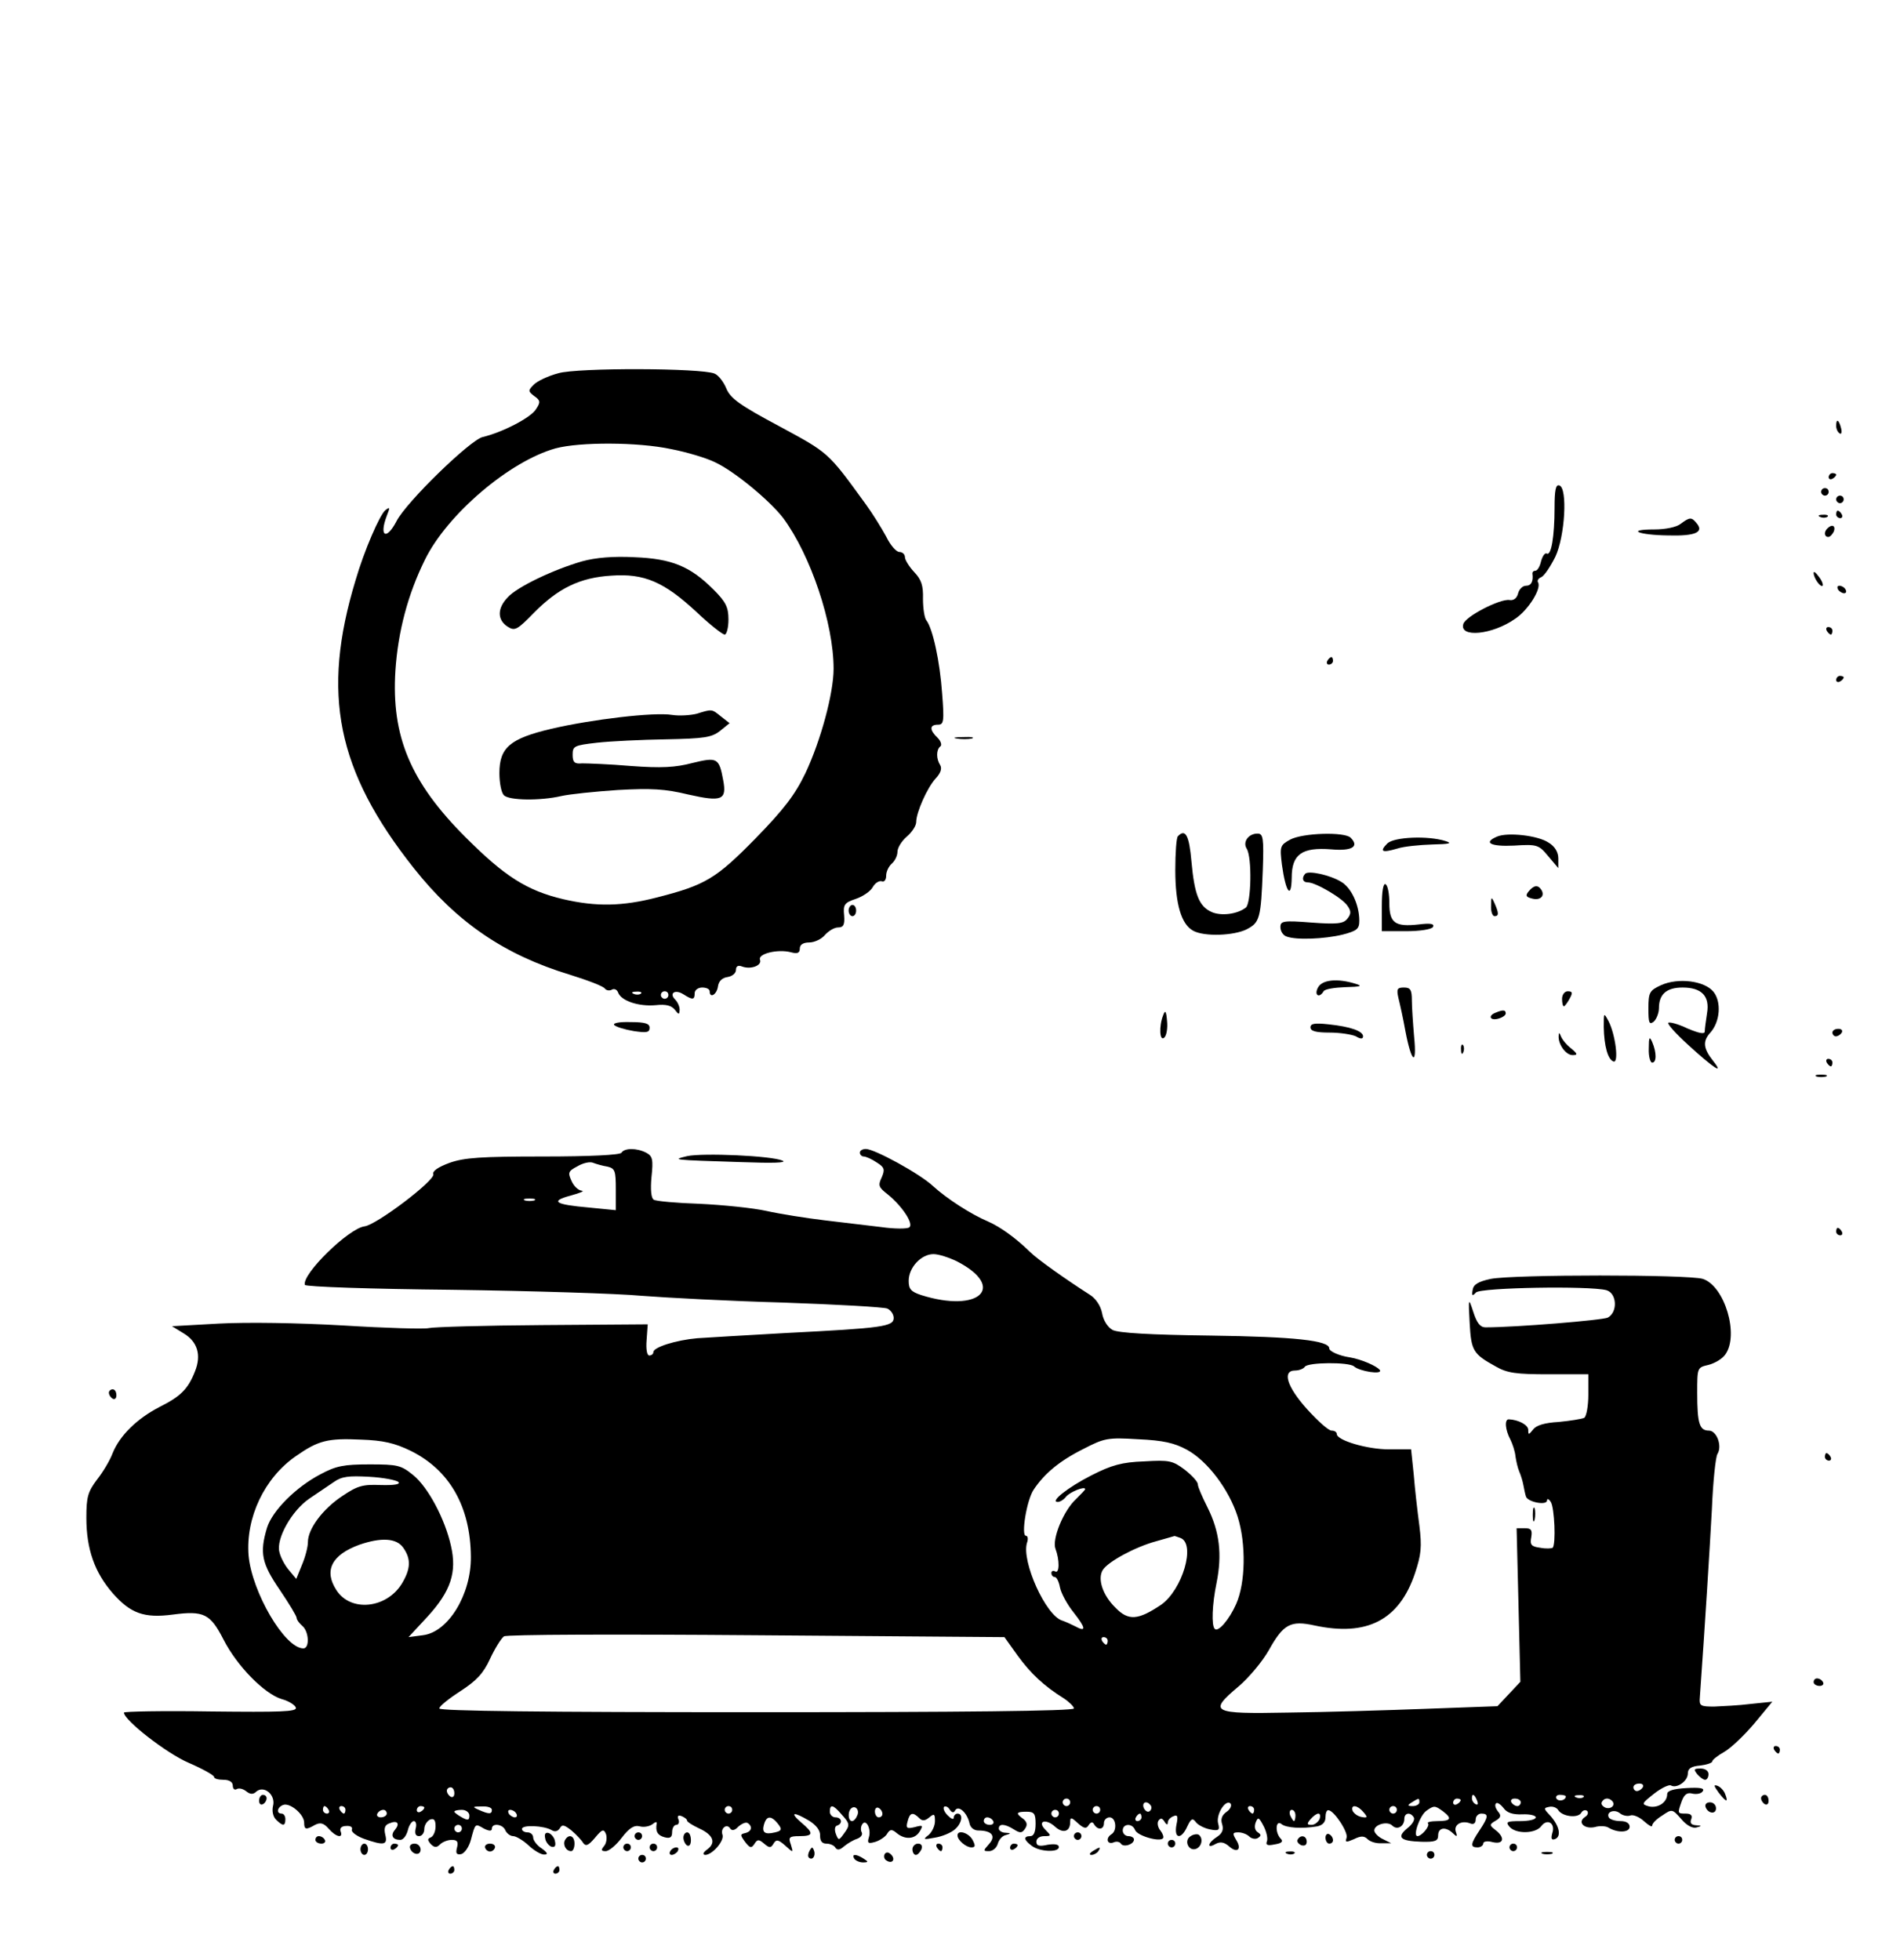 <?xml version="1.0" standalone="no"?>
<!DOCTYPE svg PUBLIC "-//W3C//DTD SVG 20010904//EN"
 "http://www.w3.org/TR/2001/REC-SVG-20010904/DTD/svg10.dtd">
<svg version="1.0" xmlns="http://www.w3.org/2000/svg"
 width="506pt" height="522pt" viewBox="0 0 506 522"
 preserveAspectRatio="xMidYMid meet">

<g transform="translate(0,522) scale(0.1,-0.1)"
fill="#000000" stroke="none">
<path d="M1487 4226 c-27 -7 -56 -21 -65 -30 -16 -16 -16 -18 1 -31 16 -11 17
-16 5 -34 -13 -23 -91 -63 -143 -75 -34 -9 -203 -173 -229 -224 -27 -52 -47
-41 -26 14 9 23 9 25 -4 15 -15 -13 -56 -107 -79 -186 -92 -303 -50 -508 155
-767 114 -144 241 -231 416 -284 48 -15 90 -31 93 -37 4 -5 12 -6 18 -3 6 4
14 1 17 -7 8 -23 56 -38 100 -34 28 3 42 -1 51 -12 11 -14 12 -14 13 0 0 8 -5
20 -12 27 -17 17 0 28 22 14 25 -16 30 -15 30 3 0 8 9 15 20 15 11 0 20 -4 20
-10 0 -20 19 -9 22 13 2 14 11 23 26 25 12 2 22 10 22 19 0 10 6 13 16 9 24
-9 54 3 48 18 -6 16 47 29 82 20 18 -5 24 -2 24 10 0 10 9 16 25 16 14 0 33 9
42 20 10 11 25 20 35 20 14 0 18 7 16 32 -3 29 1 34 31 44 18 6 39 20 45 31 6
11 17 18 24 16 7 -3 12 4 12 15 0 11 7 25 15 32 8 7 15 21 15 31 0 11 11 29
25 41 14 12 25 29 25 39 0 25 29 91 52 116 13 14 17 26 12 35 -11 17 -11 41 0
50 5 3 2 14 -7 23 -22 21 -22 35 1 35 15 0 17 8 11 83 -6 86 -25 173 -42 195
-5 6 -9 32 -9 57 1 35 -4 51 -23 71 -14 15 -25 33 -25 40 0 8 -7 14 -15 14 -8
0 -24 18 -35 41 -12 22 -36 61 -55 87 -101 139 -97 135 -230 207 -105 56 -130
74 -141 101 -7 17 -21 35 -31 39 -35 15 -365 16 -416 1z m300 -202 c42 -8 95
-24 117 -35 52 -24 147 -103 182 -149 73 -99 134 -280 134 -401 0 -65 -34
-191 -75 -278 -28 -58 -57 -96 -133 -174 -105 -107 -133 -124 -262 -157 -93
-24 -162 -25 -249 -5 -98 23 -157 61 -261 165 -147 147 -198 269 -187 444 7
104 33 203 79 296 59 120 225 262 348 296 64 17 218 17 307 -2z m-80 -1450
c-3 -3 -12 -4 -19 -1 -8 3 -5 6 6 6 11 1 17 -2 13 -5z m73 -4 c0 -5 -4 -10
-10 -10 -5 0 -10 5 -10 10 0 6 5 10 10 10 6 0 10 -4 10 -10z"/>
<path d="M1550 3725 c-76 -22 -173 -68 -198 -96 -28 -29 -28 -60 0 -78 19 -12
25 -9 70 37 64 65 122 94 207 99 86 6 139 -16 226 -97 35 -33 69 -60 75 -60 5
0 10 18 10 40 0 33 -7 47 -40 80 -62 62 -111 82 -210 86 -56 3 -104 -1 -140
-11z"/>
<path d="M1855 3319 c-16 -4 -46 -6 -65 -3 -48 8 -215 -12 -322 -37 -110 -26
-138 -50 -138 -118 0 -26 5 -52 12 -59 14 -14 97 -15 153 -2 22 5 90 12 150
16 90 5 126 3 188 -12 89 -20 103 -15 93 38 -11 60 -16 62 -82 46 -45 -12 -83
-14 -164 -8 -58 5 -116 7 -130 7 -20 -2 -25 3 -25 23 0 23 4 25 65 32 36 4
118 8 183 9 102 2 122 5 144 22 l26 21 -23 18 c-25 20 -23 20 -65 7z"/>
<path d="M4890 4086 c0 -8 4 -17 9 -20 5 -4 7 3 4 14 -6 23 -13 26 -13 6z"/>
<path d="M4870 3949 c0 -5 5 -7 10 -4 6 3 10 8 10 11 0 2 -4 4 -10 4 -5 0 -10
-5 -10 -11z"/>
<path d="M4140 3867 c0 -76 -9 -129 -21 -121 -5 2 -11 -7 -15 -21 -3 -14 -10
-25 -15 -25 -5 0 -8 -3 -8 -7 3 -21 -3 -33 -17 -33 -9 0 -18 -9 -21 -20 -3
-13 -12 -20 -23 -18 -25 4 -118 -44 -123 -64 -11 -37 77 -29 138 14 35 23 71
81 61 97 -3 5 1 11 9 14 8 4 24 28 37 54 26 55 33 183 11 190 -10 4 -13 -13
-13 -60z"/>
<path d="M4850 3910 c0 -5 5 -10 10 -10 6 0 10 5 10 10 0 6 -4 10 -10 10 -5 0
-10 -4 -10 -10z"/>
<path d="M4890 3890 c0 -5 5 -10 10 -10 6 0 10 5 10 10 0 6 -4 10 -10 10 -5 0
-10 -4 -10 -10z"/>
<path d="M4890 3850 c0 -5 5 -10 11 -10 5 0 7 5 4 10 -3 6 -8 10 -11 10 -2 0
-4 -4 -4 -10z"/>
<path d="M4848 3843 c7 -3 16 -2 19 1 4 3 -2 6 -13 5 -11 0 -14 -3 -6 -6z"/>
<path d="M4476 3825 c-11 -9 -41 -15 -70 -15 -77 0 -44 -15 37 -16 73 -2 96 9
75 33 -13 16 -18 16 -42 -2z"/>
<path d="M4867 3813 c-10 -9 -9 -23 2 -23 5 0 11 7 15 15 5 15 -5 20 -17 8z"/>
<path d="M4830 3694 c0 -13 18 -39 24 -34 2 3 -2 14 -10 24 -8 11 -14 16 -14
10z"/>
<path d="M4895 3650 c3 -5 11 -10 16 -10 6 0 7 5 4 10 -3 6 -11 10 -16 10 -6
0 -7 -4 -4 -10z"/>
<path d="M4865 3540 c3 -5 8 -10 11 -10 2 0 4 5 4 10 0 6 -5 10 -11 10 -5 0
-7 -4 -4 -10z"/>
<path d="M3535 3460 c-3 -5 -1 -10 4 -10 6 0 11 5 11 10 0 6 -2 10 -4 10 -3 0
-8 -4 -11 -10z"/>
<path d="M4890 3409 c0 -5 5 -7 10 -4 6 3 10 8 10 11 0 2 -4 4 -10 4 -5 0 -10
-5 -10 -11z"/>
<path d="M2548 3253 c12 -2 30 -2 40 0 9 3 -1 5 -23 4 -22 0 -30 -2 -17 -4z"/>
<path d="M3137 2993 c-4 -3 -7 -44 -7 -90 0 -91 16 -145 48 -162 30 -16 108
-13 142 4 35 18 38 29 43 158 3 85 1 97 -14 97 -24 0 -40 -22 -29 -40 15 -23
12 -146 -2 -157 -23 -18 -66 -23 -91 -12 -34 15 -46 47 -54 135 -6 69 -16 88
-36 67z"/>
<path d="M3436 2984 c-27 -15 -28 -18 -22 -67 10 -73 25 -94 26 -35 0 63 27
82 105 76 55 -5 76 7 52 31 -16 16 -127 13 -161 -5z"/>
<path d="M3987 2992 c-38 -16 -18 -27 45 -24 62 4 66 2 91 -28 l27 -32 0 26
c0 16 -9 32 -26 42 -28 19 -109 28 -137 16z"/>
<path d="M3695 2974 c-22 -22 -15 -26 26 -14 18 6 61 10 94 11 45 1 54 3 35 9
-47 15 -137 11 -155 -6z"/>
<path d="M3476 2893 c-10 -11 -7 -23 7 -23 21 0 94 -43 106 -63 10 -14 9 -22
-1 -34 -10 -13 -28 -15 -95 -10 -76 6 -83 4 -83 -12 0 -11 7 -22 16 -25 25
-10 101 -7 150 5 38 10 44 15 44 37 0 43 -22 89 -49 104 -30 18 -86 30 -95 21z"/>
<path d="M3680 2806 l0 -66 64 0 c38 0 68 5 72 11 5 9 -6 11 -38 7 -63 -7 -78
4 -78 57 0 24 -4 47 -10 50 -6 4 -10 -18 -10 -59z"/>
<path d="M4071 2846 c-9 -11 -7 -15 9 -19 22 -6 35 7 25 23 -9 14 -20 13 -34
-4z"/>
<path d="M3971 2808 c-1 -16 4 -28 9 -28 12 0 12 8 0 35 -8 18 -9 17 -9 -7z"/>
<path d="M2260 2795 c0 -8 5 -15 10 -15 6 0 10 7 10 15 0 8 -4 15 -10 15 -5 0
-10 -7 -10 -15z"/>
<path d="M3510 2590 c-11 -20 3 -30 15 -10 3 6 30 10 58 11 41 1 47 3 27 9
-48 15 -89 11 -100 -10z"/>
<path d="M4423 2596 c-30 -14 -33 -19 -33 -62 0 -38 2 -44 14 -35 7 6 14 23
14 36 0 37 20 55 63 55 51 0 73 -23 65 -69 -3 -20 -6 -41 -6 -48 0 -8 -15 -5
-46 8 -25 12 -48 18 -51 15 -3 -3 20 -29 52 -58 70 -64 98 -82 67 -43 -26 33
-28 52 -7 75 26 29 30 82 8 109 -24 29 -94 38 -140 17z"/>
<path d="M3724 2563 c4 -16 13 -56 19 -90 16 -84 31 -94 23 -14 -3 35 -6 79
-6 97 0 28 -4 34 -21 34 -18 0 -20 -4 -15 -27z"/>
<path d="M4160 2560 c0 -11 2 -20 5 -20 2 0 9 9 15 20 9 16 8 20 -5 20 -8 0
-15 -9 -15 -20z"/>
<path d="M3098 2517 c-12 -29 -10 -73 3 -60 6 6 9 26 7 44 -2 26 -5 30 -10 16z"/>
<path d="M3983 2523 c-21 -8 -15 -22 7 -16 11 3 20 9 20 14 0 10 -8 10 -27 2z"/>
<path d="M4271 2485 c1 -51 11 -87 26 -92 15 -5 5 72 -13 107 -13 24 -13 24
-13 -15z"/>
<path d="M1636 2490 c5 -5 28 -12 52 -16 34 -5 42 -4 42 9 0 11 -12 15 -51 15
-31 1 -48 -3 -43 -8z"/>
<path d="M3490 2484 c0 -10 14 -14 51 -14 28 0 59 -5 70 -10 13 -8 19 -7 19 0
0 14 -34 26 -92 32 -37 4 -48 2 -48 -8z"/>
<path d="M4880 2470 c0 -5 4 -10 9 -10 6 0 13 5 16 10 3 6 -1 10 -9 10 -9 0
-16 -4 -16 -10z"/>
<path d="M4151 2462 c-2 -23 19 -52 37 -52 14 0 14 3 -4 18 -12 9 -24 24 -27
32 -4 10 -6 11 -6 2z"/>
<path d="M4391 2428 c-1 -21 4 -38 9 -38 12 0 12 27 0 55 -7 16 -9 13 -9 -17z"/>
<path d="M3891 2424 c0 -11 3 -14 6 -6 3 7 2 16 -1 19 -3 4 -6 -2 -5 -13z"/>
<path d="M4865 2390 c3 -5 8 -10 11 -10 2 0 4 5 4 10 0 6 -5 10 -11 10 -5 0
-7 -4 -4 -10z"/>
<path d="M4838 2353 c6 -2 18 -2 25 0 6 3 1 5 -13 5 -14 0 -19 -2 -12 -5z"/>
<path d="M1655 2150 c-4 -6 -84 -10 -208 -10 -166 0 -211 -3 -250 -17 -30 -11
-46 -22 -43 -30 6 -16 -151 -135 -183 -139 -42 -5 -168 -128 -159 -156 2 -5
178 -11 392 -13 214 -3 441 -10 505 -16 64 -5 233 -14 376 -18 143 -5 268 -12
278 -16 9 -4 17 -15 17 -25 0 -23 -30 -27 -285 -40 -104 -6 -211 -12 -238 -14
-57 -5 -117 -24 -117 -37 0 -5 -5 -9 -11 -9 -6 0 -9 17 -7 41 l3 42 -280 -2
c-154 -1 -290 -5 -303 -8 -12 -3 -115 0 -228 7 -122 7 -256 9 -331 5 l-125 -7
31 -19 c37 -22 48 -58 30 -102 -18 -46 -38 -66 -94 -94 -60 -31 -106 -76 -125
-123 -7 -19 -26 -51 -42 -71 -24 -32 -28 -46 -28 -101 0 -84 22 -146 71 -202
47 -53 83 -66 159 -56 83 11 100 2 135 -66 36 -71 109 -145 155 -159 19 -5 36
-16 38 -23 3 -11 -41 -12 -227 -10 -127 2 -231 0 -231 -3 0 -20 114 -109 173
-134 37 -16 67 -33 67 -37 0 -5 11 -8 25 -8 16 0 25 -6 25 -16 0 -8 5 -12 10
-9 6 4 17 1 25 -5 11 -9 19 -10 28 -1 21 17 52 -10 44 -39 -3 -13 0 -28 8 -36
18 -18 25 -18 25 1 0 8 -4 15 -10 15 -15 0 -12 17 4 23 18 7 56 -25 56 -47 0
-19 5 -20 29 -6 14 7 23 5 36 -10 20 -23 40 -27 32 -7 -3 8 3 14 15 14 11 1
18 -3 15 -10 -2 -6 13 -17 32 -24 54 -19 64 -17 57 11 -4 17 -1 26 11 30 21 9
29 0 15 -17 -13 -15 -6 -27 14 -27 8 0 16 11 20 25 3 14 11 25 16 25 6 0 8 -9
5 -20 -3 -13 0 -20 9 -20 8 0 14 9 14 19 0 10 7 21 15 25 11 4 15 -1 15 -18 0
-14 -6 -26 -12 -29 -10 -4 -10 -7 -1 -18 10 -10 16 -10 25 -1 7 7 21 12 31 12
15 0 18 -5 14 -21 -4 -15 -1 -19 11 -17 9 2 21 19 26 38 12 45 11 44 35 30 14
-7 21 -7 21 0 0 16 30 12 36 -5 4 -8 13 -15 21 -15 7 0 26 -11 41 -25 15 -14
34 -25 42 -24 10 0 8 5 -7 16 -13 8 -23 22 -23 29 0 8 -7 14 -15 14 -8 0 -15
4 -15 9 0 12 59 9 79 -3 8 -5 16 -4 22 5 6 11 12 9 31 -6 13 -11 27 -26 31
-33 7 -10 14 -7 31 13 20 24 24 25 30 10 3 -10 1 -24 -5 -31 -9 -11 -8 -14 4
-14 9 0 28 16 43 36 20 26 33 34 48 30 11 -3 26 0 34 6 7 6 12 7 11 2 -4 -21
2 -32 21 -37 15 -4 20 0 20 14 0 10 5 19 11 19 6 0 9 7 6 14 -4 10 -1 13 9 9
7 -3 14 -8 14 -12 0 -3 14 -12 31 -20 38 -17 47 -38 23 -56 -11 -8 -14 -14 -6
-15 19 0 52 38 46 54 -6 17 12 31 21 16 4 -6 12 -5 21 5 9 8 20 13 25 10 14
-9 11 -23 -7 -27 -13 -3 -13 -5 0 -23 13 -17 17 -18 25 -6 8 13 12 13 26 1 14
-12 18 -12 25 0 7 12 13 11 31 -5 22 -20 22 -20 15 3 -7 19 -4 22 23 22 38 0
39 8 4 37 -31 27 -20 29 22 4 19 -12 30 -26 29 -40 0 -14 5 -21 17 -21 10 0
21 -5 24 -11 5 -7 12 -6 23 4 10 8 25 17 35 20 10 4 15 11 12 17 -3 5 -3 15 1
21 10 17 25 -12 18 -34 -5 -16 -2 -18 18 -12 12 4 27 14 31 22 7 11 12 12 24
2 22 -19 49 -18 62 3 10 17 9 18 -13 12 -21 -5 -24 -3 -19 15 6 24 14 26 31 9
8 -8 15 -8 27 2 13 11 15 9 15 -10 0 -13 -8 -29 -17 -37 -16 -12 -14 -13 17
-7 19 3 43 13 53 22 19 16 23 42 7 42 -5 0 -10 -5 -10 -11 0 -6 -7 -3 -16 6
-9 9 -13 19 -10 23 4 3 11 0 15 -7 6 -9 11 -10 15 -2 9 14 32 -7 38 -35 2 -11
12 -19 23 -19 37 0 48 -15 29 -36 -16 -18 -16 -19 0 -19 10 0 20 9 23 19 3 11
12 22 22 24 14 4 14 5 -1 6 -10 0 -18 6 -18 11 0 14 16 13 40 -2 17 -11 22
-10 30 2 7 10 5 18 -5 26 -21 15 -19 19 9 19 20 0 24 -5 24 -32 0 -22 -5 -33
-14 -33 -19 0 -18 -10 4 -26 21 -16 72 -18 72 -3 0 7 -11 9 -30 6 -22 -5 -30
-3 -30 8 0 9 9 15 21 15 19 0 19 1 3 17 -23 23 1 31 26 8 21 -19 40 -13 40 12
0 14 3 14 21 -3 16 -14 22 -15 28 -5 6 9 11 10 15 2 10 -16 26 -14 26 4 0 8 7
15 15 15 17 0 21 -35 5 -45 -16 -10 -12 -28 5 -22 8 4 17 2 20 -3 7 -11 35 -2
35 11 0 5 -7 9 -15 9 -8 0 -15 7 -15 15 0 19 26 20 33 1 6 -15 64 -32 74 -22
3 3 0 12 -6 20 -7 8 -10 20 -6 27 6 8 10 7 16 -2 5 -9 9 -10 9 -3 0 7 7 14 15
17 11 5 13 0 8 -23 -7 -38 13 -40 29 -4 10 21 14 23 23 11 5 -7 22 -16 37 -19
24 -5 27 -2 22 16 -6 24 20 65 33 53 4 -5 0 -15 -10 -22 -13 -9 -17 -20 -12
-34 4 -14 0 -24 -14 -33 -25 -16 -28 -33 -4 -19 13 7 23 5 36 -6 22 -20 35 -8
19 17 -10 17 -10 20 6 20 10 0 23 -5 29 -11 6 -6 17 -8 23 -4 9 6 9 9 0 15 -8
5 -10 15 -6 26 6 16 9 14 21 -9 8 -15 12 -34 9 -41 -4 -10 2 -12 21 -8 19 3
23 8 16 15 -16 16 -14 52 2 39 12 -10 54 -13 95 -6 14 3 22 11 22 24 0 11 3
20 8 19 15 -1 54 -60 48 -74 -4 -12 -1 -12 20 -3 18 9 27 9 36 0 7 -7 23 -12
38 -11 l25 0 -22 11 c-13 6 -23 17 -23 23 0 16 35 26 48 13 13 -13 32 -2 32
18 0 16 16 19 25 4 4 -6 -4 -19 -17 -29 -29 -24 -20 -34 37 -36 37 -1 45 2 45
17 0 21 20 24 39 6 11 -11 13 -10 8 4 -6 18 15 31 38 22 9 -4 15 0 15 10 0 9
7 16 15 16 20 0 19 -9 -5 -45 -24 -36 -25 -45 -5 -45 8 0 15 5 15 10 0 6 11 8
25 4 30 -7 34 12 8 32 -17 13 -17 15 0 25 14 8 16 14 6 25 -6 8 -9 17 -5 21 3
4 12 -2 20 -12 9 -13 25 -18 50 -17 20 1 36 -3 36 -8 0 -6 -19 -10 -41 -10
-36 0 -40 -2 -29 -15 17 -20 70 -19 85 2 16 21 38 7 29 -19 -4 -15 -2 -19 7
-16 18 7 12 35 -12 62 -18 19 -19 21 -3 24 9 2 20 -2 24 -9 11 -17 52 -22 61
-7 4 7 11 9 16 5 4 -5 1 -12 -6 -16 -21 -14 -2 -33 26 -27 13 4 29 3 36 -1 24
-15 57 -14 57 2 0 9 -9 15 -24 15 -14 0 -27 4 -31 9 -9 15 14 24 29 12 7 -6
20 -9 28 -6 7 3 24 -4 36 -15 12 -11 22 -17 22 -12 0 6 12 18 27 27 26 18 27
17 50 -9 14 -17 30 -26 41 -23 15 4 15 5 -2 6 -12 1 -16 6 -12 16 4 10 -1 15
-14 15 -23 0 -23 0 -11 34 7 18 15 23 29 19 11 -2 23 0 27 7 5 8 -8 10 -44 8
-34 -2 -51 -7 -51 -16 0 -22 -24 -38 -48 -33 -21 6 -21 7 13 34 19 15 40 25
45 22 15 -9 45 11 45 32 0 13 9 19 33 21 17 2 32 7 32 11 0 4 15 16 33 26 17
10 53 44 79 75 l48 58 -58 -6 c-31 -4 -75 -6 -97 -7 -37 0 -40 2 -38 25 14
197 26 391 32 500 3 74 10 141 15 148 13 21 -2 62 -23 62 -25 0 -31 19 -31
100 0 68 0 68 30 75 16 4 37 16 45 28 37 52 -2 182 -60 201 -38 12 -504 12
-565 0 -33 -7 -46 -15 -48 -29 -3 -16 -1 -18 9 -7 14 13 301 18 347 6 28 -8
31 -58 4 -73 -14 -7 -245 -26 -326 -26 -14 0 -23 12 -32 40 -13 40 -14 40 -10
-29 4 -73 9 -82 69 -115 31 -18 55 -21 142 -21 l105 0 0 -54 c0 -30 -5 -58
-11 -62 -6 -3 -37 -8 -68 -11 -37 -2 -60 -9 -68 -20 -12 -15 -13 -15 -13 -1 0
13 -26 27 -52 28 -12 0 -9 -29 4 -53 6 -12 13 -33 14 -46 2 -13 6 -31 10 -40
4 -9 9 -25 11 -36 2 -11 5 -25 7 -31 6 -15 56 -24 56 -10 0 6 5 4 10 -4 10
-15 14 -113 5 -122 -3 -2 -18 -3 -33 0 -24 3 -28 8 -24 28 3 19 0 24 -17 24
l-22 0 5 -204 5 -205 -30 -32 -31 -33 -191 -7 c-106 -4 -271 -9 -367 -10 -204
-4 -213 1 -131 70 27 23 63 66 80 96 39 70 58 80 122 66 139 -30 225 14 267
138 17 51 19 71 12 128 -5 37 -12 98 -15 136 l-7 67 -59 0 c-58 0 -139 24
-139 41 0 5 -6 9 -14 9 -8 0 -37 26 -65 57 -54 60 -67 103 -32 103 11 0 23 5
26 10 8 12 117 13 131 1 14 -13 76 -23 69 -10 -8 11 -50 29 -80 34 -28 4 -55
16 -55 24 0 21 -94 31 -315 34 -162 2 -247 7 -262 15 -13 7 -25 26 -28 45 -4
20 -17 39 -33 49 -61 39 -139 94 -158 113 -39 38 -79 67 -113 82 -45 19 -110
61 -146 94 -35 33 -156 99 -179 99 -9 0 -16 -4 -16 -10 0 -5 5 -10 10 -10 6 0
22 -7 35 -16 21 -13 22 -19 13 -40 -10 -21 -8 -26 15 -44 40 -32 72 -81 58
-89 -6 -4 -39 -4 -74 1 -34 4 -102 12 -151 18 -50 6 -119 17 -155 25 -36 8
-116 16 -178 19 -61 2 -117 7 -122 11 -7 4 -9 27 -6 60 5 47 3 56 -14 65 -25
13 -58 13 -66 0z m-37 -37 c20 -5 22 -11 22 -61 l0 -55 -71 7 c-92 8 -105 17
-49 32 25 7 38 12 29 13 -9 1 -21 12 -27 26 -10 22 -9 26 16 39 15 9 34 13 42
9 8 -3 25 -8 38 -10z m-195 -90 c-7 -2 -19 -2 -25 0 -7 3 -2 5 12 5 14 0 19
-2 13 -5z m1125 -162 c134 -69 60 -139 -95 -90 -27 9 -33 16 -33 38 0 35 33
71 66 71 14 0 41 -9 62 -19z m-1454 -505 c103 -51 159 -148 160 -282 1 -100
-60 -201 -128 -209 l-38 -5 51 55 c62 68 78 118 62 188 -16 72 -61 156 -100
188 -33 27 -42 29 -117 29 -68 0 -89 -4 -130 -26 -67 -35 -129 -98 -143 -143
-20 -67 -14 -95 34 -165 25 -37 45 -70 45 -75 0 -5 7 -14 15 -21 18 -15 20
-60 3 -60 -50 0 -137 150 -146 247 -8 101 42 207 126 265 60 42 85 48 173 44
59 -2 90 -9 133 -30z m2067 3 c55 -30 112 -106 135 -178 23 -73 21 -177 -4
-233 -18 -41 -48 -76 -57 -66 -9 9 -7 65 5 123 15 75 8 136 -24 200 -14 28
-26 55 -26 62 0 7 -16 24 -35 39 -32 24 -41 26 -108 22 -59 -2 -87 -10 -140
-37 -63 -32 -112 -71 -90 -71 6 0 16 6 22 14 11 13 51 29 51 20 0 -2 -11 -13
-24 -26 -34 -31 -65 -108 -55 -133 11 -29 11 -67 -1 -60 -5 3 -10 1 -10 -4 0
-6 4 -11 9 -11 5 0 11 -12 14 -28 3 -15 19 -45 36 -66 33 -42 35 -54 4 -37
-10 5 -25 12 -34 15 -44 13 -109 158 -94 207 4 11 2 19 -3 19 -13 0 2 95 21
123 28 42 68 76 132 108 56 29 65 31 146 26 67 -3 97 -10 130 -28z m-2100 -86
c6 -6 -11 -9 -47 -8 -48 2 -62 -2 -102 -29 -53 -35 -92 -88 -92 -123 0 -13 -7
-40 -16 -61 l-15 -37 -20 24 c-11 13 -22 34 -25 48 -9 35 33 110 80 142 21 14
50 34 65 44 21 15 40 17 94 14 38 -2 73 -9 78 -14z m2083 -149 c41 -16 5 -138
-52 -178 -61 -41 -87 -43 -121 -8 -34 33 -49 77 -34 101 14 22 86 61 141 76
26 7 48 14 49 14 1 1 8 -2 17 -5z m-2070 -26 c21 -30 20 -56 -4 -96 -41 -66
-136 -76 -174 -17 -34 52 -13 94 61 121 58 20 99 18 117 -8z m1636 -287 c35
-48 70 -81 123 -114 15 -10 27 -22 27 -27 0 -7 -302 -10 -845 -10 -564 0 -845
3 -845 10 0 6 25 26 56 46 43 28 61 47 79 86 13 28 30 55 37 60 7 5 297 6 673
3 l660 -5 35 -49z m240 39 c0 -5 -2 -10 -4 -10 -3 0 -8 5 -11 10 -3 6 -1 10 4
10 6 0 11 -4 11 -10z m1425 -390 c-3 -5 -10 -10 -16 -10 -5 0 -9 5 -9 10 0 6
7 10 16 10 8 0 12 -4 9 -10z m-3165 -16 c0 -8 -4 -12 -10 -9 -5 3 -10 10 -10
16 0 5 5 9 10 9 6 0 10 -7 10 -16z m2724 -20 c3 -8 2 -12 -4 -9 -6 3 -10 10
-10 16 0 14 7 11 14 -7z m236 12 c0 -11 -19 -15 -25 -6 -3 5 1 10 9 10 9 0 16
-2 16 -4z m47 -2 c-3 -3 -12 -4 -19 -1 -8 3 -5 6 6 6 11 1 17 -2 13 -5z
m-1367 -14 c0 -5 -4 -10 -10 -10 -5 0 -10 5 -10 10 0 6 5 10 10 10 6 0 10 -4
10 -10z m930 0 c0 -5 -8 -10 -17 -10 -15 0 -16 2 -3 10 19 12 20 12 20 0z
m110 6 c0 -3 -4 -8 -10 -11 -5 -3 -10 -1 -10 4 0 6 5 11 10 11 6 0 10 -2 10
-4z m160 -6 c0 -5 -4 -10 -9 -10 -6 0 -13 5 -16 10 -3 6 1 10 9 10 9 0 16 -4
16 -10z m243 4 c11 -11 -3 -24 -18 -18 -8 4 -12 10 -9 15 6 11 18 12 27 3z
m-1228 -13 c3 -5 1 -12 -4 -15 -5 -3 -11 1 -15 9 -6 16 9 21 19 6z m-2190 -11
c3 -5 1 -10 -4 -10 -6 0 -11 5 -11 10 0 6 2 10 4 10 3 0 8 -4 11 -10z m45 0
c0 -5 -2 -10 -4 -10 -3 0 -8 5 -11 10 -3 6 -1 10 4 10 6 0 11 -4 11 -10z m210
6 c0 -3 -4 -8 -10 -11 -5 -3 -10 -1 -10 4 0 6 5 11 10 11 6 0 10 -2 10 -4z
m180 -6 c0 -12 -8 -12 -35 0 -18 8 -17 9 8 9 15 1 27 -3 27 -9z m640 0 c0 -5
-4 -10 -10 -10 -5 0 -10 5 -10 10 0 6 5 10 10 10 6 0 10 -4 10 -10z m291 -12
c23 -25 23 -29 6 -52 -13 -18 -14 -18 -21 0 -4 11 -3 20 3 22 16 5 13 22 -4
22 -8 0 -15 7 -15 15 0 21 9 19 31 -7z m42 -3 c-3 -8 -9 -15 -14 -15 -10 0
-12 24 -3 33 11 11 24 -3 17 -18z m67 4 c0 -5 -4 -9 -10 -9 -5 0 -10 7 -10 16
0 8 5 12 10 9 6 -3 10 -10 10 -16z m580 11 c0 -5 -4 -10 -10 -10 -5 0 -10 5
-10 10 0 6 5 10 10 10 6 0 10 -4 10 -10z m410 0 c0 -5 -2 -10 -4 -10 -3 0 -8
5 -11 10 -3 6 -1 10 4 10 6 0 11 -4 11 -10z m291 -6 c12 -14 11 -16 -5 -13
-11 2 -21 10 -24 17 -5 17 13 15 29 -4z m89 6 c0 -5 -4 -10 -10 -10 -5 0 -10
5 -10 10 0 6 5 10 10 10 6 0 10 -4 10 -10z m123 -4 c25 -19 21 -26 -15 -26
-17 0 -29 -3 -25 -6 6 -7 -17 -34 -28 -34 -13 0 6 54 23 67 21 15 23 15 45 -1z
m-2813 -6 c0 -5 -7 -10 -16 -10 -8 0 -12 5 -9 10 3 6 10 10 16 10 5 0 9 -4 9
-10z m220 -5 c0 -13 -4 -14 -20 -5 -11 6 -20 13 -20 15 0 3 9 5 20 5 11 0 20
-7 20 -15z m125 5 c3 -5 2 -10 -4 -10 -5 0 -13 5 -16 10 -3 6 -2 10 4 10 5 0
13 -4 16 -10z m1445 0 c0 -5 -4 -10 -10 -10 -5 0 -10 5 -10 10 0 6 5 10 10 10
6 0 10 -4 10 -10z m630 -5 c0 -8 -2 -15 -4 -15 -2 0 -6 7 -10 15 -3 8 -1 15 4
15 6 0 10 -7 10 -15z m-410 -5 c0 -5 -5 -10 -11 -10 -5 0 -7 5 -4 10 3 6 8 10
11 10 2 0 4 -4 4 -10z m474 -5 c-4 -8 -13 -15 -21 -15 -13 0 -13 3 -3 15 7 8
16 15 21 15 5 0 6 -7 3 -15z m-1444 -10 c15 -18 13 -22 -16 -27 -21 -3 -26 6
-17 30 7 16 18 15 33 -3z m575 5 c3 -5 -1 -10 -9 -10 -9 0 -16 5 -16 10 0 6 4
10 9 10 6 0 13 -4 16 -10z m-1415 -20 c0 -5 -4 -10 -10 -10 -5 0 -10 5 -10 10
0 6 5 10 10 10 6 0 10 -4 10 -10z"/>
<path d="M1830 2141 c-41 -10 -43 -10 145 -16 83 -3 122 -2 109 4 -29 13 -212
21 -254 12z"/>
<path d="M4890 1940 c0 -5 5 -10 11 -10 5 0 7 5 4 10 -3 6 -8 10 -11 10 -2 0
-4 -4 -4 -10z"/>
<path d="M290 1511 c0 -6 5 -13 10 -16 6 -3 10 1 10 9 0 9 -4 16 -10 16 -5 0
-10 -4 -10 -9z"/>
<path d="M4860 1340 c0 -5 5 -10 11 -10 5 0 7 5 4 10 -3 6 -8 10 -11 10 -2 0
-4 -4 -4 -10z"/>
<path d="M4082 1185 c0 -16 2 -22 5 -12 2 9 2 23 0 30 -3 6 -5 -1 -5 -18z"/>
<path d="M4830 740 c0 -5 7 -10 16 -10 8 0 12 5 9 10 -3 6 -10 10 -16 10 -5 0
-9 -4 -9 -10z"/>
<path d="M4725 560 c3 -5 8 -10 11 -10 2 0 4 5 4 10 0 6 -5 10 -11 10 -5 0 -7
-4 -4 -10z"/>
<path d="M4520 495 c7 -8 16 -15 21 -15 5 0 9 7 9 15 0 9 -9 15 -21 15 -18 0
-19 -2 -9 -15z"/>
<path d="M4577 446 c20 -26 27 -28 17 -3 -3 8 -12 18 -20 21 -11 4 -10 0 3
-18z"/>
<path d="M690 424 c0 -8 5 -12 10 -9 6 3 10 10 10 16 0 5 -4 9 -10 9 -5 0 -10
-7 -10 -16z"/>
<path d="M4690 431 c0 -6 5 -13 10 -16 6 -3 10 1 10 9 0 9 -4 16 -10 16 -5 0
-10 -4 -10 -9z"/>
<path d="M4542 408 c6 -18 28 -21 28 -4 0 9 -7 16 -16 16 -9 0 -14 -5 -12 -12z"/>
<path d="M1452 324 c1 -9 9 -19 16 -22 9 -3 13 2 10 14 -1 9 -9 19 -16 22 -9
3 -13 -2 -10 -14z"/>
<path d="M1690 330 c0 -5 5 -10 10 -10 6 0 10 5 10 10 0 6 -4 10 -10 10 -5 0
-10 -4 -10 -10z"/>
<path d="M1820 326 c0 -8 5 -18 10 -21 6 -3 10 3 10 14 0 12 -4 21 -10 21 -5
0 -10 -6 -10 -14z"/>
<path d="M2550 332 c0 -13 23 -32 37 -32 11 0 11 5 3 20 -10 19 -40 28 -40 12z"/>
<path d="M2860 330 c0 -5 5 -10 10 -10 6 0 10 5 10 10 0 6 -4 10 -10 10 -5 0
-10 -4 -10 -10z"/>
<path d="M3171 330 c-19 -11 -6 -41 14 -34 16 6 20 29 7 38 -4 2 -14 1 -21 -4z"/>
<path d="M3530 326 c0 -9 5 -16 10 -16 6 0 10 4 10 9 0 6 -4 13 -10 16 -5 3
-10 -1 -10 -9z"/>
<path d="M840 320 c0 -5 7 -10 16 -10 8 0 12 5 9 10 -3 6 -10 10 -16 10 -5 0
-9 -4 -9 -10z"/>
<path d="M1505 320 c-7 -12 2 -30 16 -30 5 0 9 9 9 20 0 21 -15 27 -25 10z"/>
<path d="M3456 321 c-3 -5 1 -11 9 -15 9 -3 15 0 15 9 0 16 -16 20 -24 6z"/>
<path d="M4460 320 c0 -5 5 -10 10 -10 6 0 10 5 10 10 0 6 -4 10 -10 10 -5 0
-10 -4 -10 -10z"/>
<path d="M3110 310 c0 -5 5 -10 10 -10 6 0 10 5 10 10 0 6 -4 10 -10 10 -5 0
-10 -4 -10 -10z"/>
<path d="M960 295 c0 -8 5 -15 10 -15 6 0 10 7 10 15 0 8 -4 15 -10 15 -5 0
-10 -7 -10 -15z"/>
<path d="M1040 299 c0 -5 5 -7 10 -4 6 3 10 8 10 11 0 2 -4 4 -10 4 -5 0 -10
-5 -10 -11z"/>
<path d="M1092 298 c6 -18 28 -21 28 -4 0 9 -7 16 -16 16 -9 0 -14 -5 -12 -12z"/>
<path d="M1292 299 c2 -6 8 -10 13 -10 5 0 11 4 13 10 2 6 -4 11 -13 11 -9 0
-15 -5 -13 -11z"/>
<path d="M1660 300 c0 -5 5 -10 10 -10 6 0 10 5 10 10 0 6 -4 10 -10 10 -5 0
-10 -4 -10 -10z"/>
<path d="M1730 300 c0 -5 5 -10 10 -10 6 0 10 5 10 10 0 6 -4 10 -10 10 -5 0
-10 -4 -10 -10z"/>
<path d="M2430 295 c0 -8 4 -15 9 -15 5 0 11 7 15 15 3 9 0 15 -9 15 -8 0 -15
-7 -15 -15z"/>
<path d="M2495 300 c3 -5 8 -10 11 -10 2 0 4 5 4 10 0 6 -5 10 -11 10 -5 0 -7
-4 -4 -10z"/>
<path d="M2690 299 c0 -5 5 -7 10 -4 6 3 10 8 10 11 0 2 -4 4 -10 4 -5 0 -10
-5 -10 -11z"/>
<path d="M4020 300 c0 -5 5 -10 10 -10 6 0 10 5 10 10 0 6 -4 10 -10 10 -5 0
-10 -4 -10 -10z"/>
<path d="M1785 290 c-3 -5 -2 -10 4 -10 5 0 13 5 16 10 3 6 2 10 -4 10 -5 0
-13 -4 -16 -10z"/>
<path d="M2156 291 c-4 -7 -5 -15 -2 -18 9 -9 19 4 14 18 -4 11 -6 11 -12 0z"/>
<path d="M2910 290 c-9 -6 -10 -10 -3 -10 6 0 15 5 18 10 8 12 4 12 -15 0z"/>
<path d="M2356 282 c-3 -6 -1 -14 5 -17 15 -10 25 3 12 16 -7 7 -13 7 -17 1z"/>
<path d="M3428 283 c7 -3 16 -2 19 1 4 3 -2 6 -13 5 -11 0 -14 -3 -6 -6z"/>
<path d="M3800 280 c0 -5 5 -10 10 -10 6 0 10 5 10 10 0 6 -4 10 -10 10 -5 0
-10 -4 -10 -10z"/>
<path d="M4108 283 c6 -2 18 -2 25 0 6 3 1 5 -13 5 -14 0 -19 -2 -12 -5z"/>
<path d="M1700 270 c0 -5 5 -10 10 -10 6 0 10 5 10 10 0 6 -4 10 -10 10 -5 0
-10 -4 -10 -10z"/>
<path d="M2275 270 c3 -5 14 -10 23 -10 15 0 15 2 2 10 -20 13 -33 13 -25 0z"/>
<path d="M1195 240 c-3 -5 -1 -10 4 -10 6 0 11 5 11 10 0 6 -2 10 -4 10 -3 0
-8 -4 -11 -10z"/>
<path d="M1475 240 c-3 -5 -1 -10 4 -10 6 0 11 5 11 10 0 6 -2 10 -4 10 -3 0
-8 -4 -11 -10z"/>
</g>
</svg>
